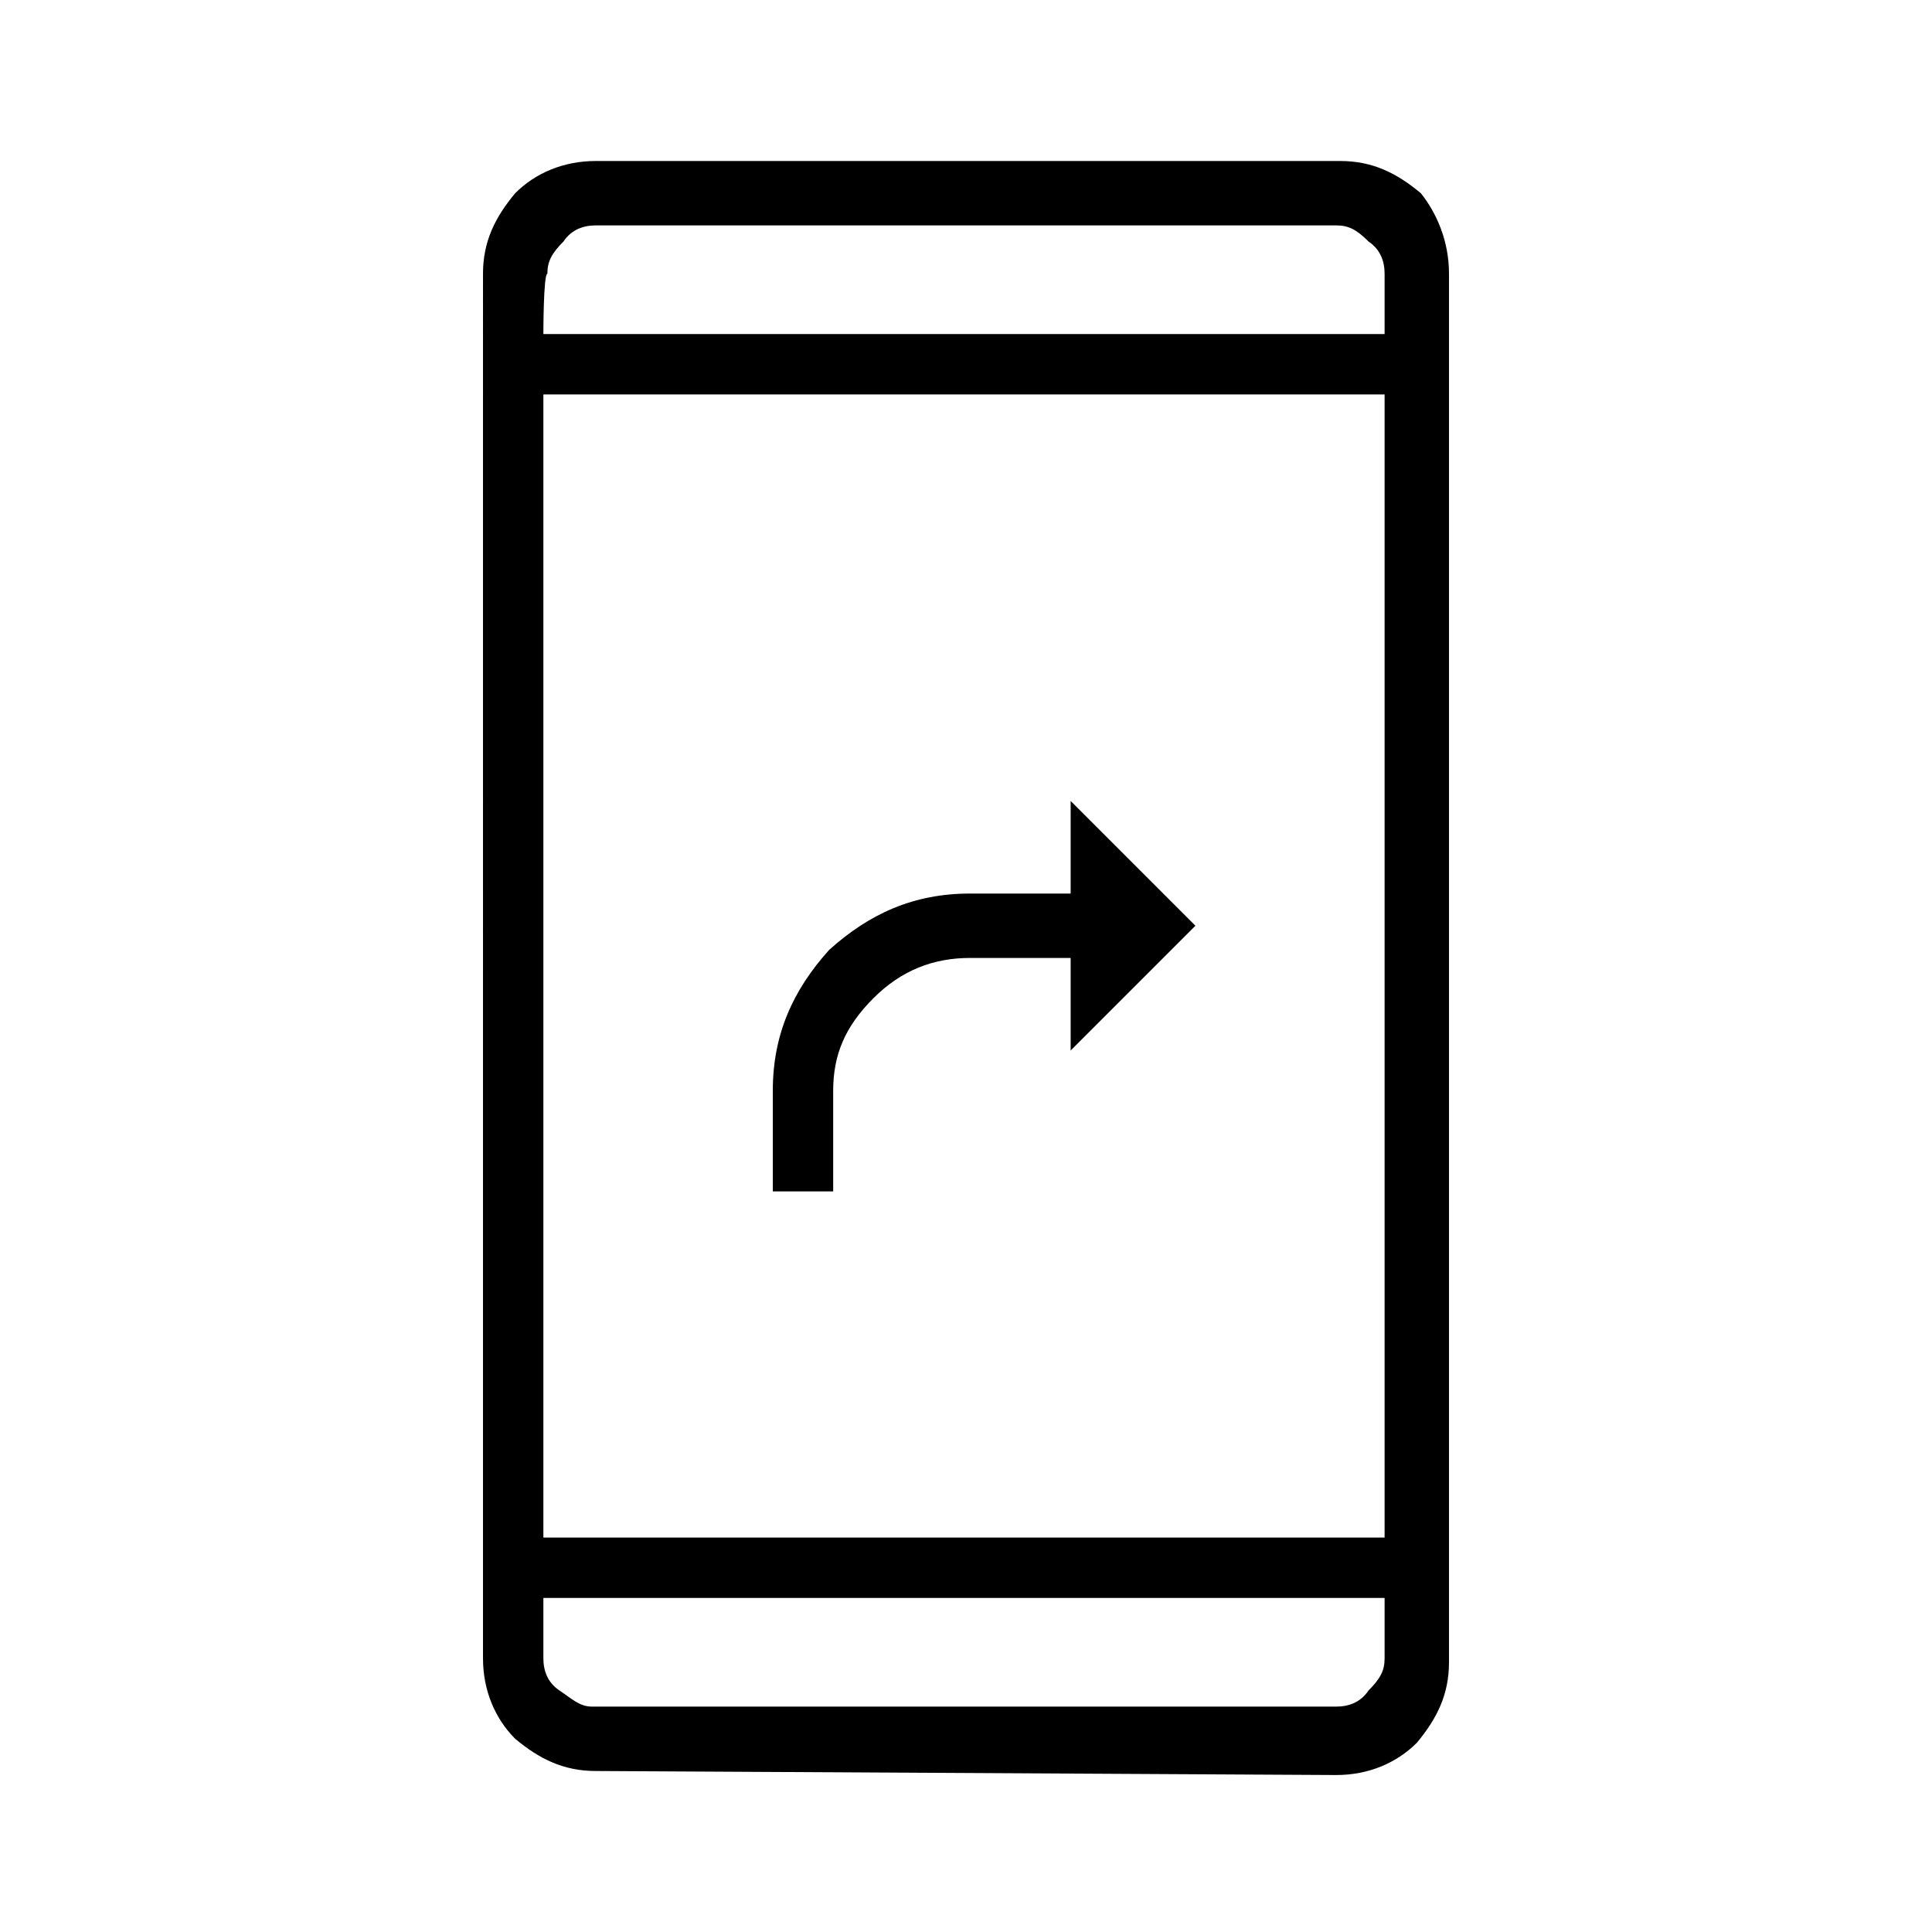 <?xml version="1.0" encoding="utf-8"?>
<!-- Generator: Adobe Illustrator 26.3.1, SVG Export Plug-In . SVG Version: 6.00 Build 0)  -->
<svg version="1.1" id="Слой_1" xmlns="http://www.w3.org/2000/svg" xmlns:xlink="http://www.w3.org/1999/xlink" x="0px" y="0px"
	 viewBox="0 0 48 48" style="enable-background:new 0 0 48 48;" xml:space="preserve">
<path d="M19.2,29.6v-2.5c0-1.4,0.5-2.5,1.4-3.5c1-0.9,2.1-1.4,3.5-1.4h2.5v-2.3l3.1,3.1l-3.1,3.1v-2.3h-2.5c-0.9,0-1.7,0.3-2.4,1
	s-1,1.4-1,2.3v2.5C20.7,29.6,19.2,29.6,19.2,29.6z M14.8,44c-0.8,0-1.4-0.3-2-0.8c-0.5-0.5-0.8-1.2-0.8-2V6.8c0-0.8,0.3-1.4,0.8-2
	C13.3,4.3,14,4,14.8,4h18.5c0.8,0,1.4,0.3,2,0.8C35.7,5.3,36,6,36,6.8v34.5c0,0.8-0.3,1.4-0.8,2c-0.5,0.5-1.2,0.8-2,0.8L14.8,44
	L14.8,44z M13.5,39.7v1.5c0,0.3,0.1,0.6,0.4,0.8s0.5,0.4,0.8,0.4h18.5c0.3,0,0.6-0.1,0.8-0.4c0.3-0.3,0.4-0.5,0.4-0.8v-1.5
	C34.5,39.7,13.5,39.7,13.5,39.7z M13.5,38.2h20.9V9.8H13.5V38.2z M13.5,8.3h20.9V6.8c0-0.3-0.1-0.6-0.4-0.8
	c-0.3-0.3-0.5-0.4-0.8-0.4H14.8c-0.3,0-0.6,0.1-0.8,0.4c-0.3,0.3-0.4,0.5-0.4,0.8C13.5,6.8,13.5,8.3,13.5,8.3z M13.5,8.3V5.5V8.3z
	 M13.5,39.7v2.8V39.7z"/>
</svg>
